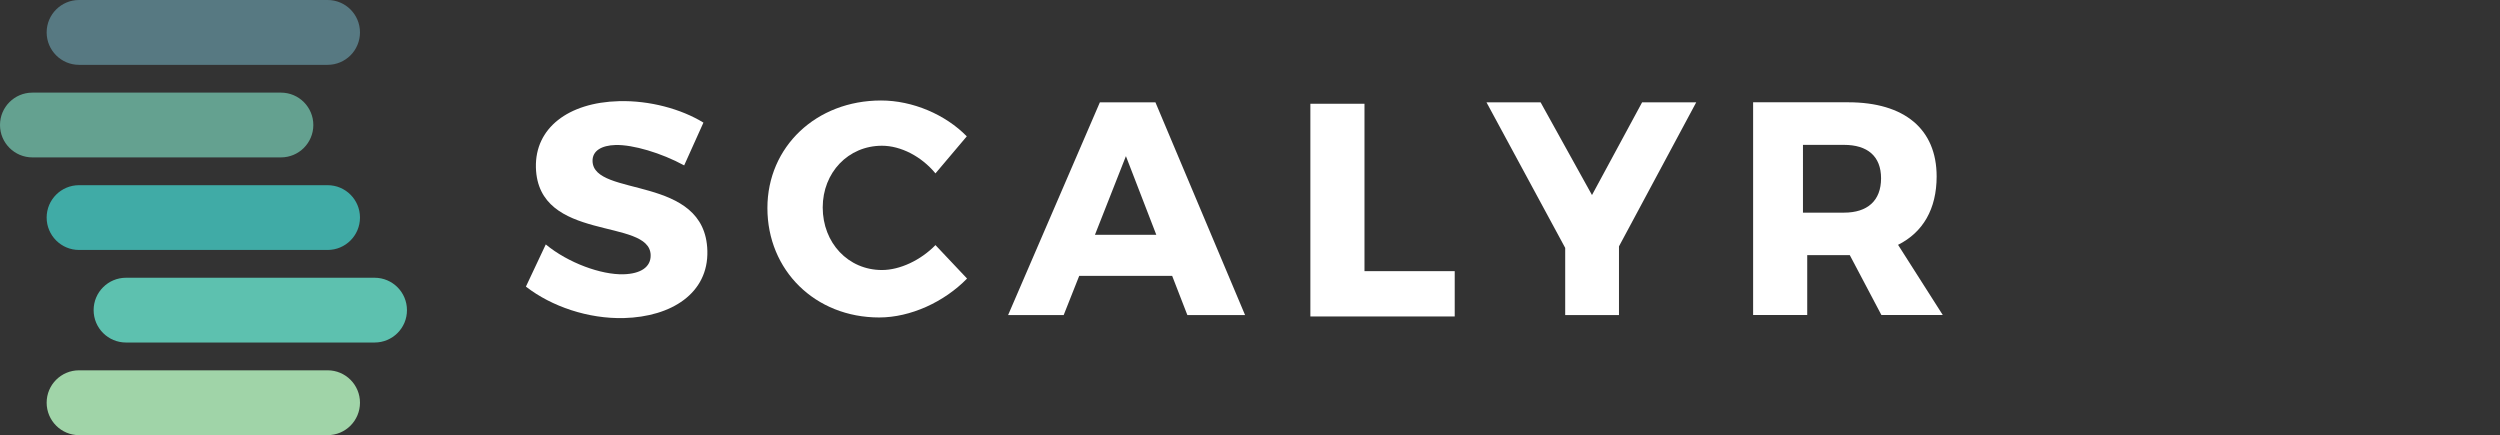 <?xml version="1.0" encoding="utf-8"?>
<!-- Generator: Adobe Illustrator 23.0.3, SVG Export Plug-In . SVG Version: 6.00 Build 0)  -->
<svg version="1.1" id="Layer_1" xmlns="http://www.w3.org/2000/svg" xmlns:xlink="http://www.w3.org/1999/xlink" x="0px" y="0px"
	 viewBox="0 0 375.16 65.3" style="enable-background:new 0 0 375.16 65.3;" xml:space="preserve">
<rect x="0" y="0" width="375.16" height="65.3" fill="#333333" stroke="none"/>
<style type="text/css">
	.st0{fill:#577982;}
	.st1{fill:#64A190;}
	.st2{fill:#40ABA6;}
	.st3{fill:#5DC1AF;}
	.st4{fill:#A0D4A8;}
	.st5{fill-rule:evenodd;clip-rule:evenodd;fill:#FFFFFF;}
</style>
<g>
	<g>
		<g>
			<path class="st0" d="M49.16,9.73h-37.3C9.18,9.73,7,7.55,7,4.86v0C7,2.18,9.18,0,11.86,0l37.3,0c2.69,0,4.86,2.18,4.86,4.86v0
				C54.02,7.55,51.85,9.73,49.16,9.73z"/>
		</g>
		<g>
			<path class="st1" d="M42.16,23.62H4.86C2.18,23.62,0,21.44,0,18.76v0c0-2.69,2.18-4.86,4.86-4.86h37.3
				c2.69,0,4.86,2.18,4.86,4.86v0C47.02,21.44,44.85,23.62,42.16,23.62z"/>
		</g>
		<g>
			<path class="st2" d="M49.16,37.51h-37.3C9.18,37.51,7,35.33,7,32.65v0c0-2.69,2.18-4.86,4.86-4.86h37.3
				c2.69,0,4.86,2.18,4.86,4.86v0C54.02,35.33,51.85,37.51,49.16,37.51z"/>
		</g>
		<g>
			<path class="st3" d="M56.21,51.4h-37.3c-2.69,0-4.86-2.18-4.86-4.86v0c0-2.69,2.18-4.86,4.86-4.86h37.3
				c2.69,0,4.86,2.18,4.86,4.86v0C61.08,49.23,58.9,51.4,56.21,51.4z"/>
		</g>
		<g>
			<path class="st4" d="M49.16,65.3h-37.3C9.18,65.3,7,63.12,7,60.43v0c0-2.69,2.18-4.86,4.86-4.86h37.3c2.69,0,4.86,2.18,4.86,4.86
				v0C54.02,63.12,51.85,65.3,49.16,65.3z"/>
		</g>
	</g>
	<g>
		<g>
			<path class="st5" d="M92.89,15.18c-7.66,0.2-12.62,4.07-12.47,9.95c0.3,11.3,17.07,7.49,17.22,13.14
				c0.05,1.82-1.52,2.82-4.08,2.89c-3.33,0.09-8.3-1.7-11.66-4.48l-2.98,6.33c3.86,3,9.39,4.86,14.72,4.72
				c7.11-0.19,12.68-3.71,12.51-10.09c-0.3-11.53-17.09-7.95-17.23-13.46c-0.04-1.55,1.35-2.36,3.45-2.42
				c2.6-0.07,6.87,1.19,10.3,3.06l2.89-6.42C102.22,16.35,97.49,15.06,92.89,15.18L92.89,15.18L92.89,15.18z"/>
			<path class="st5" d="M132.21,15.08c-9.71,0-17.05,6.93-17.05,16.14c0,9.35,7.16,16.42,16.78,16.42c4.7,0,9.76-2.33,13.18-5.84
				l-4.74-5.02c-2.23,2.28-5.34,3.74-8.03,3.74c-5.06,0-8.89-4.06-8.89-9.39c0-5.24,3.83-9.26,8.89-9.26c2.83,0,5.93,1.6,8.03,4.15
				l4.7-5.56C141.87,17.18,136.95,15.08,132.21,15.08L132.21,15.08L132.21,15.08z"/>
			<path class="st5" d="M173.39,15.36h-8.34l-13.77,31.92h8.34l2.33-5.88h13.95l2.28,5.88h8.66L173.39,15.36z M164.31,35.24
				l4.65-11.81l4.56,11.81H164.31z"/>
			<polygon class="st5" points="204.76,40.69 204.76,15.57 196.64,15.57 196.64,47.49 218.3,47.49 218.3,40.69 204.76,40.69 			"/>
			<polygon class="st5" points="242.95,36.97 254.54,15.36 246.42,15.36 238.9,29.27 231.19,15.36 223.07,15.36 234.88,37.2 
				234.88,47.28 242.95,47.28 242.95,36.97 			"/>
			<path class="st5" d="M284.83,36.74c3.74-1.87,5.79-5.38,5.79-10.26c0-7.11-4.83-11.13-13.27-11.13h-14.27v31.92h8.12v-8.98h6.16
				h0.23l4.74,8.98h9.21L284.83,36.74z M276.72,31.91h-6.16V21.74h6.16c3.51,0,5.56,1.69,5.56,5.02
				C282.28,30.13,280.23,31.91,276.72,31.91z"/>
		</g>
	</g>
</g>
</svg>
